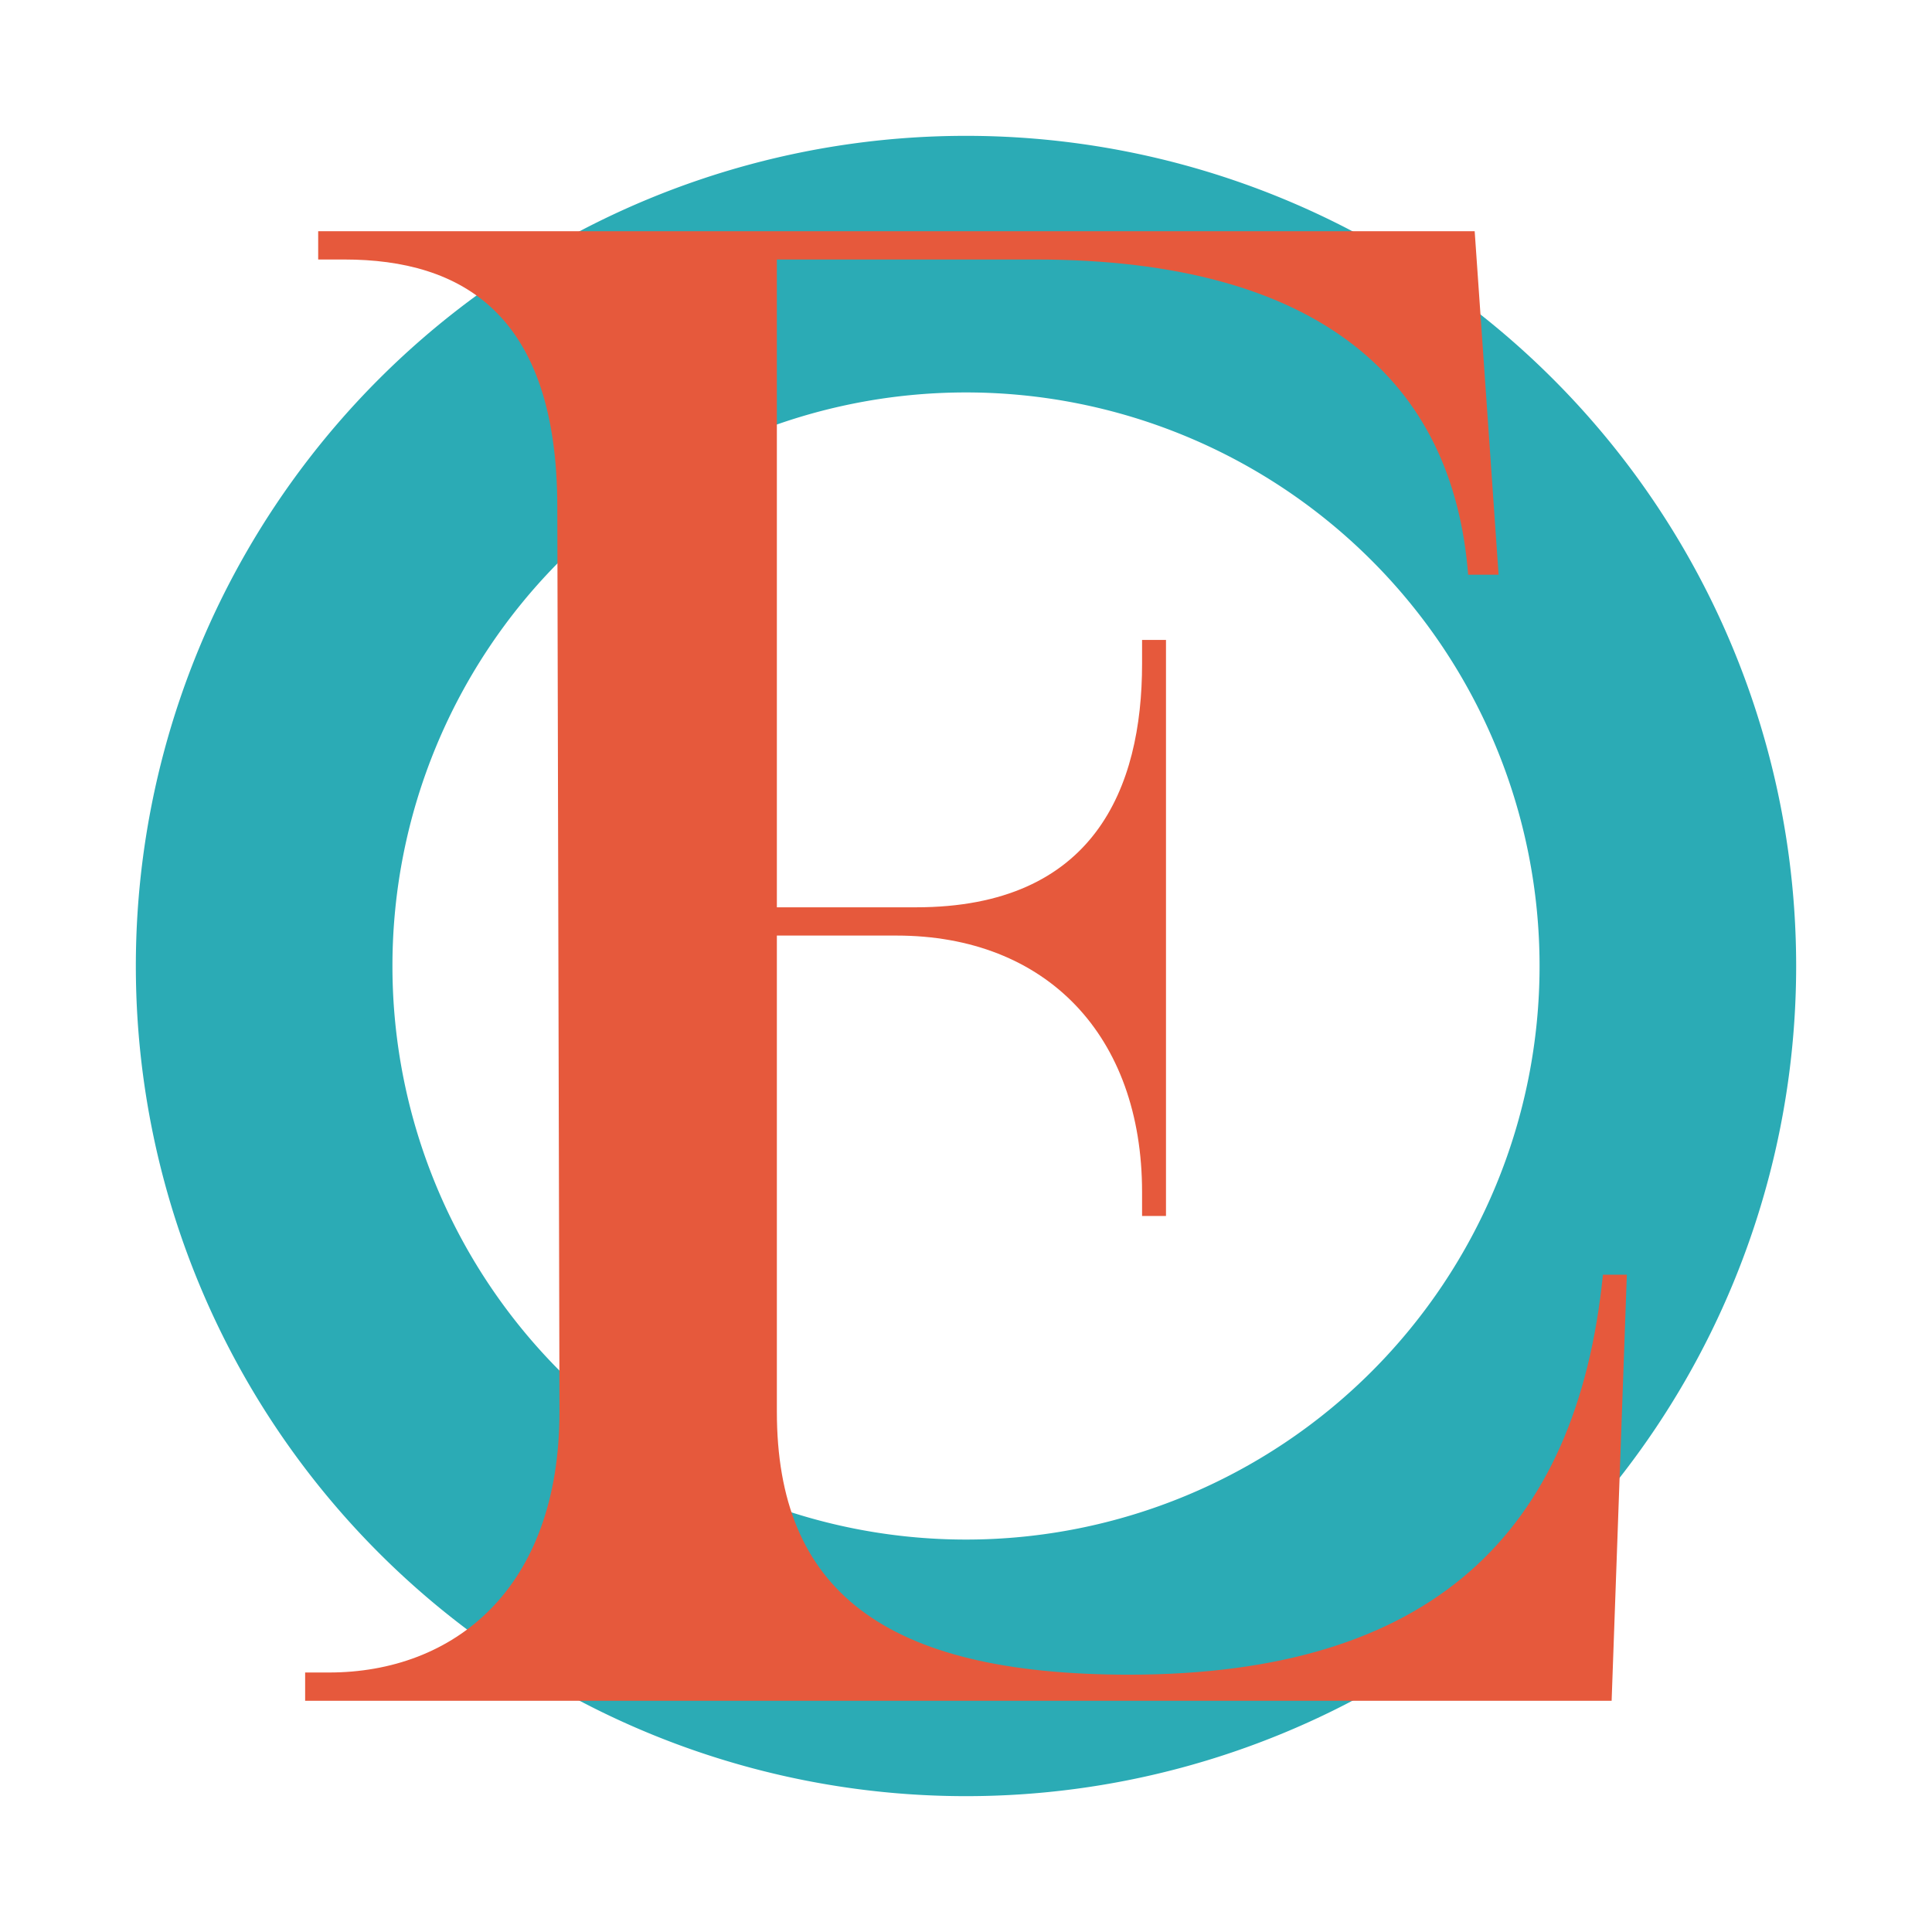 <?xml version="1.0" encoding="UTF-8" standalone="no"?>
<svg
   xmlns:dc="http://purl.org/dc/elements/1.1/"
   xmlns:cc="http://creativecommons.org/ns#"
   xmlns:rdf="http://www.w3.org/1999/02/22-rdf-syntax-ns#"
   xmlns:svg="http://www.w3.org/2000/svg"
   xmlns="http://www.w3.org/2000/svg"
   version="1.1"
   id="svg5147"
   viewBox="0 0 256 256"
   height="256"
   width="256">
  <defs
     id="defs5149" />
  <g
     style="display:inline"
     id="layer4">
    <path
       id="circle5770"
       d="M 128,20 A 108,108 0 0 0 20,128 108,108 0 0 0 128,236 108,108 0 0 0 236,128 108,108 0 0 0 128,20 Z m 0,30 a 78,78 0 0 1 78,78 78,78 0 0 1 -78,78 78,78 0 0 1 -78,-78 78,78 0 0 1 78,-78 z"
       style="color:#000000;display:inline;overflow:visible;visibility:visible;opacity:1;fill:#2babb5;fill-opacity:1;fill-rule:nonzero;stroke:#2babb5;stroke-width:4;stroke-linecap:round;stroke-miterlimit:4;stroke-dasharray:none;stroke-opacity:1;marker:none;enable-background:accumulate" />
  </g>
  <g
     style="display:none"
     id="layer3">
    <circle
       r="108"
       cy="924.362"
       cx="128"
       id="path3336"
       style="color:#000000;display:inline;overflow:visible;visibility:visible;opacity:1;fill:none;fill-opacity:1;fill-rule:nonzero;stroke:#2babb5;stroke-width:4;stroke-linecap:round;stroke-miterlimit:4;stroke-dasharray:none;stroke-opacity:1;marker:none;enable-background:accumulate"
       transform="translate(0,-796.362)" />
  </g>
  <g
     style="display:none"
     id="layer2">
    <circle
       r="78"
       cy="924.362"
       cx="128"
       id="path3336-9"
       style="color:#000000;display:inline;overflow:visible;visibility:visible;opacity:1;fill:none;fill-opacity:1;fill-rule:nonzero;stroke:#2babb5;stroke-width:4;stroke-linecap:round;stroke-miterlimit:4;stroke-dasharray:none;stroke-opacity:1;marker:none;enable-background:accumulate"
       transform="translate(0,-796.362)" />
  </g>
  <g
     style="display:inline"
     transform="translate(0,-796.362)"
     id="layer1">
    <g
       transform="translate(-1.5e-6,-7e-5)"
       id="text4345"
       style="font-style:normal;font-variant:normal;font-weight:normal;font-stretch:normal;font-size:288.048px;line-height:125%;font-family:'Open Baskerville 0.0.75';-inkscape-font-specification:'Open Baskerville 0.0.75, Normal';text-align:start;letter-spacing:0px;word-spacing:0px;writing-mode:lr-tb;text-anchor:start;fill:#e6593c;fill-opacity:1;stroke:none;stroke-width:1px;stroke-linecap:butt;stroke-linejoin:miter;stroke-opacity:1">
      <path
         style="fill:#e6593c;fill-opacity:1"
         id="path5872"
         d="M 74.135,983.412 73.847,863.584 c 0,-25.636 -12.674,-32.837 -28.229,-32.837 l -3.457,0 0,-3.745 153.241,0 3.169,45.512 -4.033,0 c -2.016,-25.636 -19.587,-41.767 -57.322,-41.767 l -34.278,0 0,85.838 18.435,0 c 23.62,0 29.957,-15.843 29.957,-32.261 l 0,-3.169 3.169,0 0,76.333 -3.169,0 0,-3.169 c 0,-20.739 -12.674,-33.99 -32.549,-33.99 l -15.843,0 0,63.082 c 0,23.62 14.114,34.854 46.664,34.854 40.039,0 59.338,-18.723 62.794,-53.001 l 3.169,0 -2.016,56.457 -173.117,0 0,-3.745 3.169,0 c 16.419,0 30.533,-10.946 30.533,-34.566 z" />
    </g>
  </g>
</svg>
